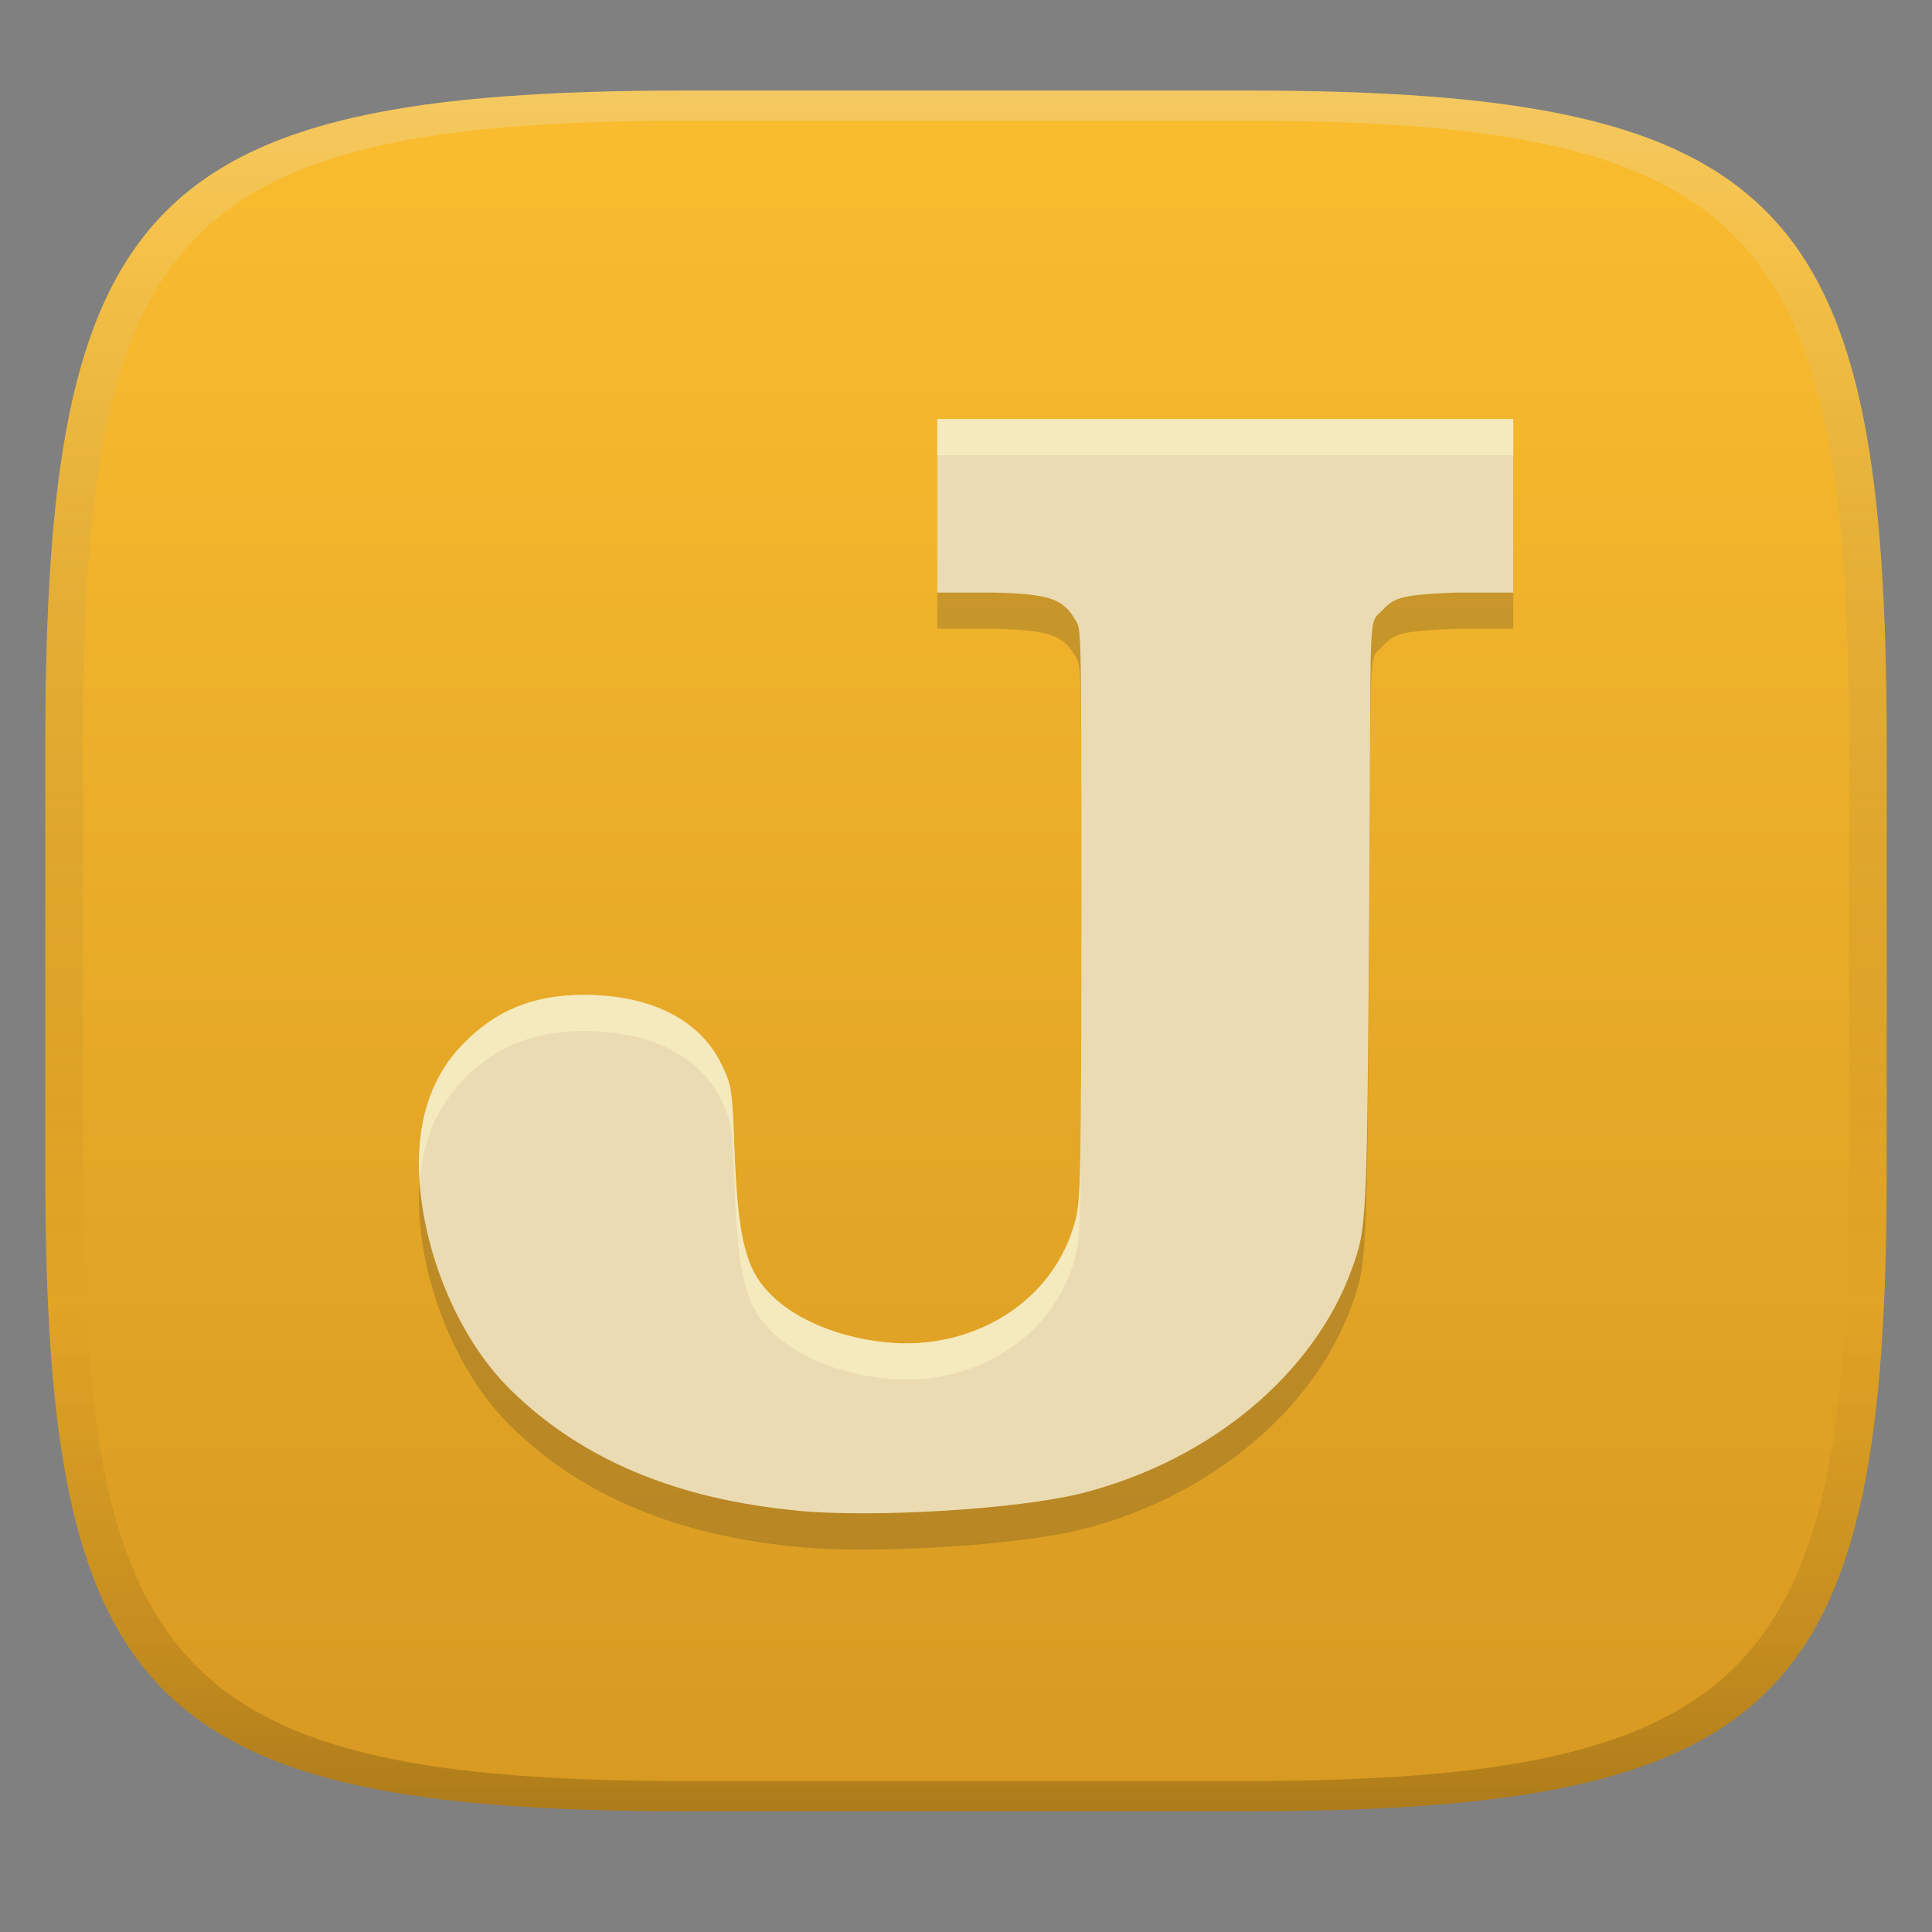 <svg width="256" height="256" version="1.1" xmlns="http://www.w3.org/2000/svg">
  <rect width="100%" height="100%" fill="#808080" stroke="none"/>
  <defs>
    <linearGradient id="linearGradient31" x1=".5" x2=".5" y2="1" gradientTransform="matrix(244,0,0,228,5.986,12)" gradientUnits="userSpaceOnUse">
      <stop stop-color="#ebdbb2" stop-opacity=".4" offset="0"/>
      <stop stop-color="#ebdbb2" stop-opacity=".2" offset=".1"/>
      <stop stop-opacity="0" offset=".704"/>
      <stop stop-opacity=".1" offset=".897"/>
      <stop stop-opacity=".2" offset="1"/>
    </linearGradient>
    <linearGradient id="linearGradient6" x1="140" x2="140" y1="12" y2="240" gradientUnits="userSpaceOnUse">
      <stop stop-color="#fabd2f" offset="0"/>
      <stop stop-color="#d79921" offset="1"/>
    </linearGradient>
  </defs>
  <path d="m165 12c72 0 85 15 85 87v56c0 70-13 85-85 85h-74c-72 0-85-15-85-85v-56c0-72 13-87 85-87z" fill="url(#linearGradient6)" style="isolation:isolate"/>
  <path d="m106 205c-16.2-1.489-28.76-6.714-38.19-15.89-8.01-7.793-12.28-20.55-12.3-29.97-0.016-6.6 1.884-11.87 5.71-15.86 4.35-4.537 9.323-6.612 15.95-6.653 8.296-0.052 15.4 2.845 18.46 9.269 1.295 2.711 1.371 3.175 1.641 10.06 0.306 7.807 0.693 13.6 2.58 17.3 2.708 5.319 10.1 8.685 17.66 9.424 11.43 1.118 22.22-5.372 25-16.23 0.712-2.775 0.774-6.305 0.774-42.31 0-38.51-0.016-35.83-0.887-37.33-1.536-2.652-3.434-3.321-10.74-3.49h-7.465v-23h76.32v23h-7.546c-6.935 0.274-8.167 0.589-9.699 2.242-2.113 2.28-1.542-2.007-1.84 39.89-0.295 41.56-0.315 41.97-2.292 47.47-4.946 13.75-18.49 25.24-35.47 29.66-8.68 2.255-28.02 3.314-37.66 2.428z" fill="#282828" opacity=".2" style="isolation:isolate"/>
  <path d="m106 200.2c-16.2-1.489-28.76-6.714-38.19-15.89-8.01-7.793-12.28-20.55-12.3-29.97-0.016-6.6 1.884-11.87 5.71-15.86 4.35-4.537 9.323-6.612 15.95-6.653 8.296-0.052 15.4 2.845 18.46 9.269 1.295 2.711 1.371 3.175 1.641 10.06 0.306 7.807 0.693 13.6 2.58 17.3 2.708 5.319 10.1 8.685 17.66 9.424 11.43 1.118 22.22-5.372 25-16.23 0.712-2.775 0.774-6.305 0.774-42.31 0-38.51-0.016-35.83-0.887-37.33-1.536-2.652-3.434-3.321-10.74-3.49h-7.465v-23h76.32v23h-7.546c-6.935 0.274-8.167 0.589-9.699 2.242-2.113 2.28-1.542-2.007-1.84 39.89-0.295 41.56-0.315 41.97-2.292 47.47-4.946 13.75-18.49 25.24-35.47 29.66-8.68 2.255-28.02 3.314-37.66 2.428z" fill="#ebdbb2" style="isolation:isolate"/>
  <path d="m124.19 55.519v4.801h76.32v-4.801zm19.09 65.816c-3e-3 33.704-0.076 37.604-0.771 40.314-2.78 10.858-13.57 17.348-25 16.23-7.56-0.739-14.952-4.107-17.66-9.426-1.887-3.7-2.274-9.492-2.58-17.299-0.27-6.885-0.346-7.35-1.641-10.061-3.06-6.424-10.165-9.322-18.461-9.27-6.627 0.041-11.599 2.117-15.949 6.654-3.826 3.99-5.727 9.259-5.711 15.859 0.001 0.673 0.073 1.396 0.117 2.1 0.45-5.351 2.306-9.732 5.594-13.16 4.35-4.537 9.322-6.611 15.949-6.652 8.296-0.052 15.401 2.845 18.461 9.27 1.295 2.711 1.371 3.174 1.641 10.059 0.306 7.807 0.693 13.601 2.58 17.301 2.708 5.319 10.1 8.685 17.66 9.424 11.43 1.118 22.22-5.372 25-16.23 0.712-2.775 0.773-6.304 0.773-42.309 0-1.235-2e-3 -1.653-2e-3 -2.805z" fill="#fbf1c7" opacity=".6" style="isolation:isolate"/>
  <path d="m91 12c-72 0-85 15-85 87v56c0 70 13 85 85 85h74c72 0 85-15 85-85v-56c0-72-13-87-85-87zm0 4h74c68 0 80 15 80 83v56c0 66-12 81-80 81h-74c-68 0-80-15-80-81v-56c0-68 12-83 80-83z" fill="url(#linearGradient31)" style="isolation:isolate"/>
</svg>
